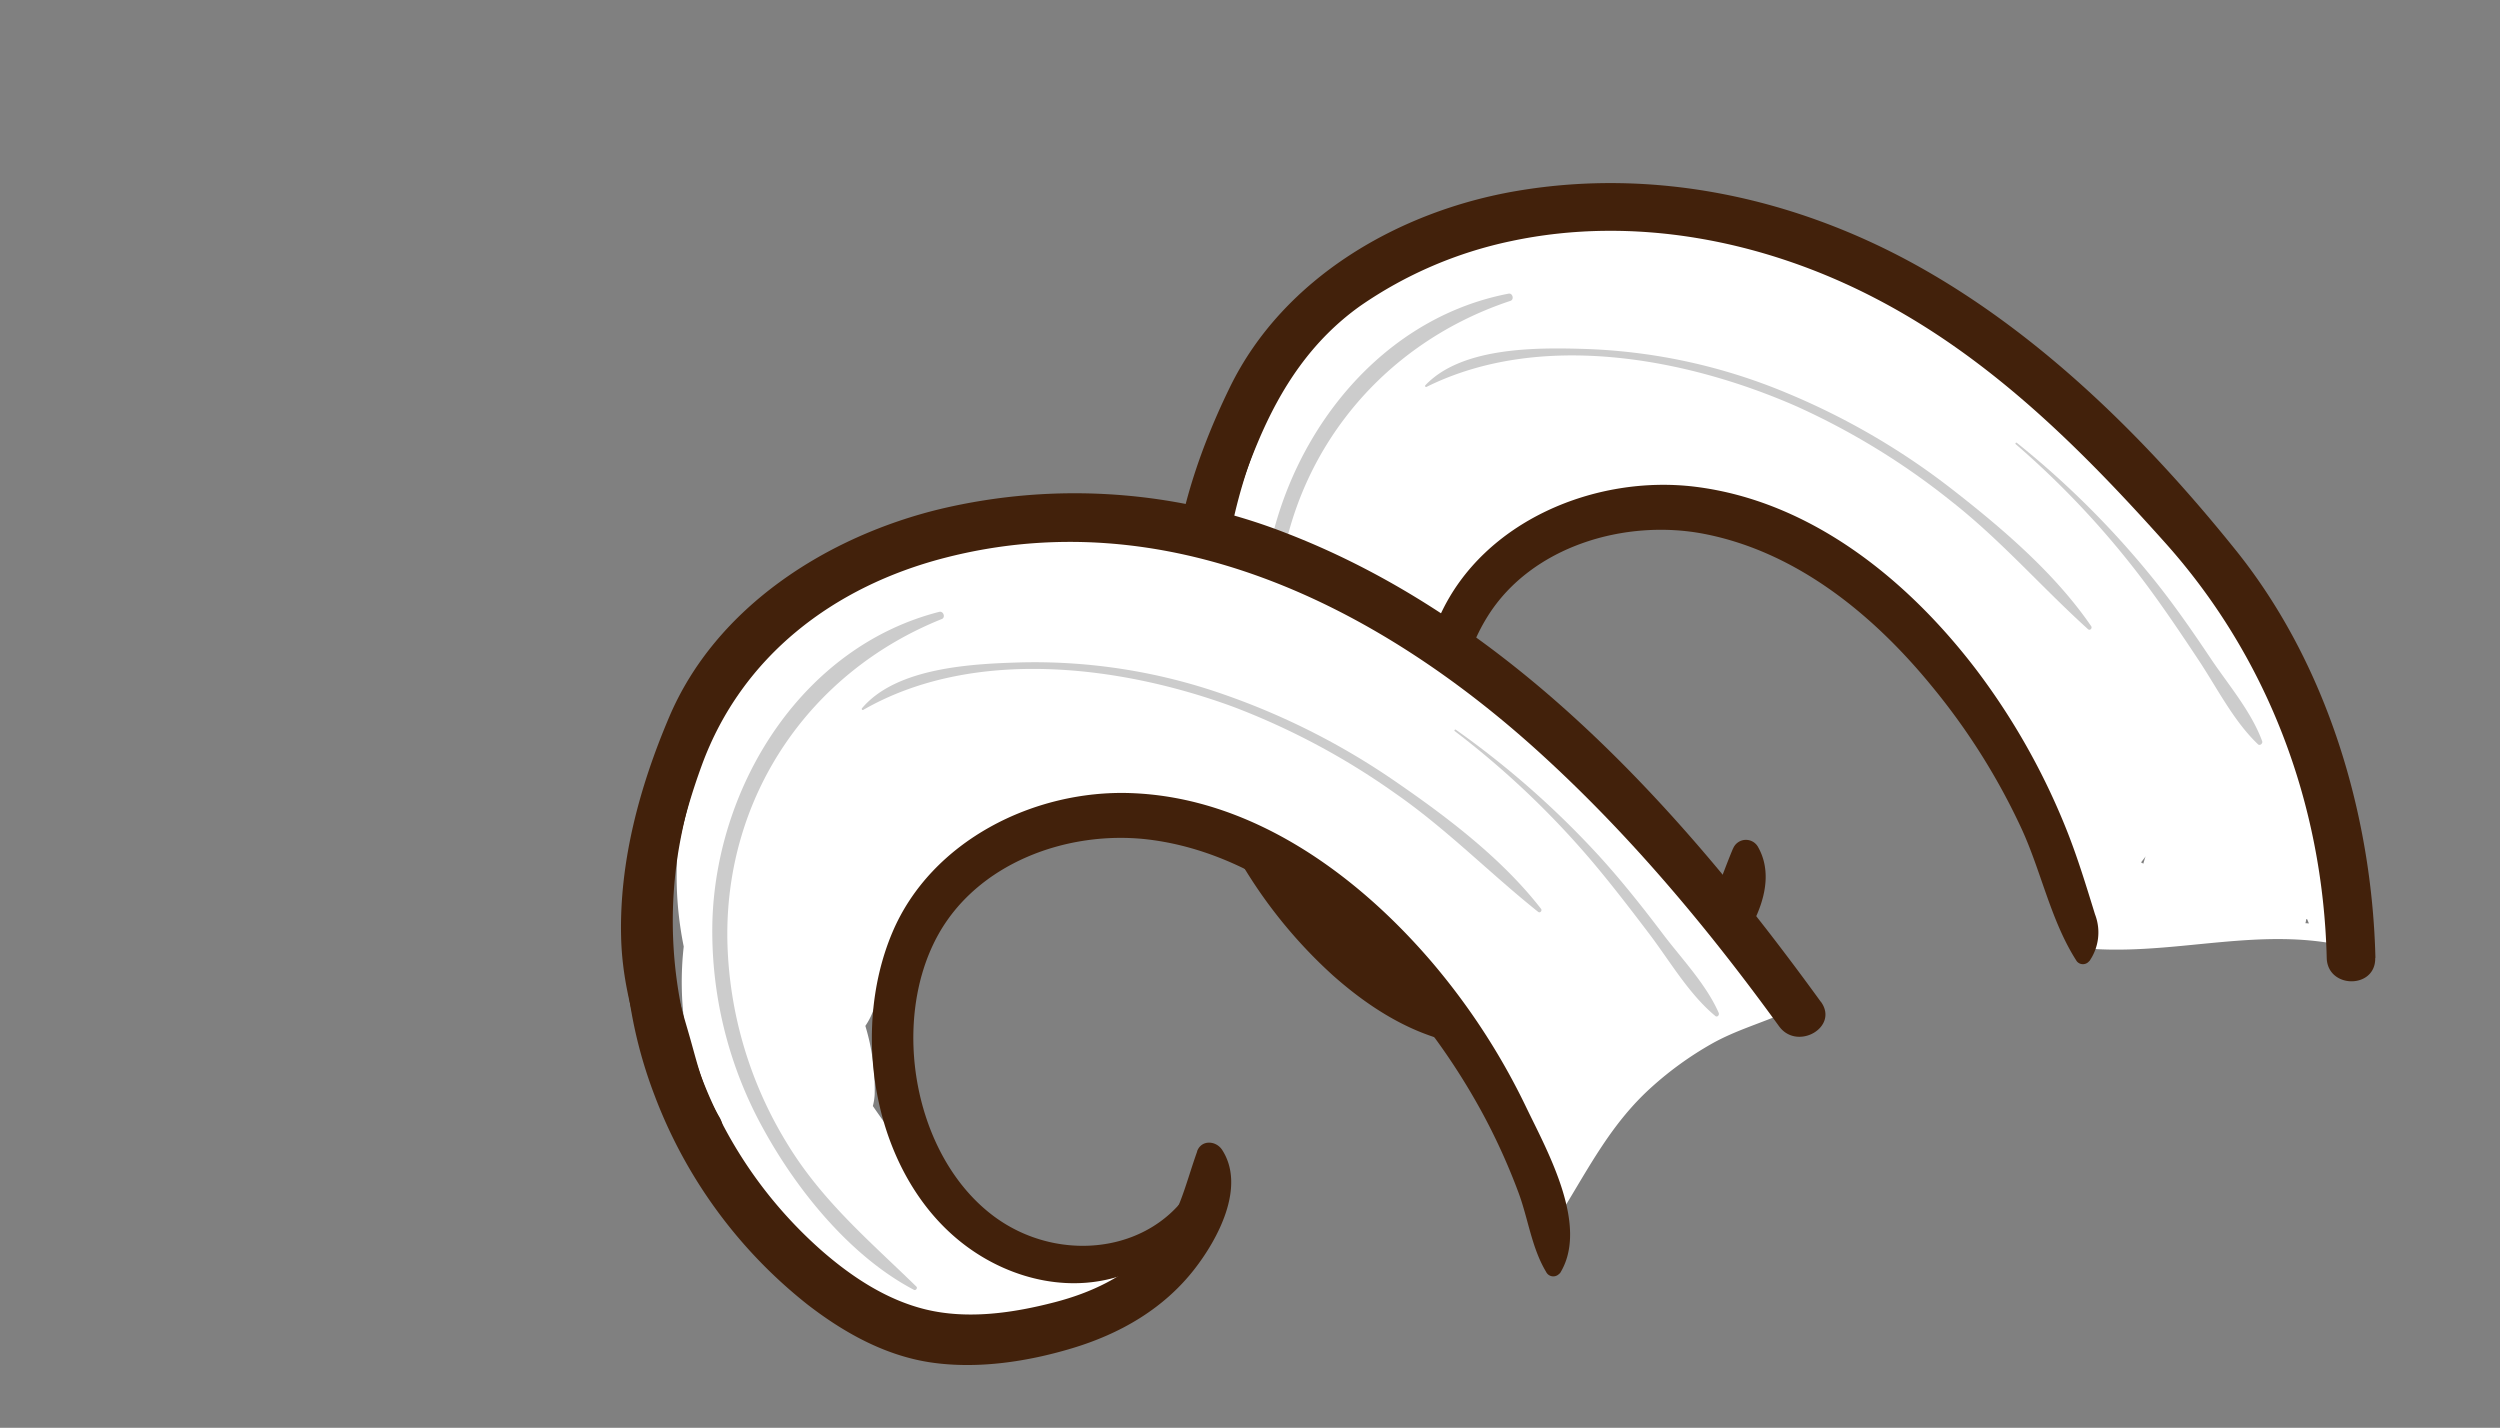 <svg xmlns="http://www.w3.org/2000/svg" viewBox="0 0 464 265"><rect x="0" y="0" width="464" height="265" fill="#808080" stroke="none"/><defs><style>.cls-1{isolation:isolate;}.cls-2{fill:#fff;}.cls-3{fill:#ccc;}.cls-4{fill:#42210b;}.cls-5{fill:none;mix-blend-mode:multiply;}</style></defs><g class="cls-1"><g id="Layer_2" data-name="Layer 2"><g id="Variación_B" data-name="Variación B"><g id="AssetsB3"><g id="HornA3"><g id="Capa_41" data-name="Capa 41"><path class="cls-2" d="M436,172.59l0-.05a1.45,1.45,0,0,0,.57-1.58,88,88,0,0,0-2.94-11,101.43,101.43,0,0,0-4.52-19,6,6,0,0,0-.74-1.46c1.27-.4,2.54-.82,3.8-1.29,1.43-.53,1.44-3-.36-2.9-.61,0-1.22.11-1.84.19a1.61,1.61,0,0,0-.14-.38c-1.66-3.41-3.32-6.81-5-10.21a2.28,2.28,0,0,0-1.48-1.17,11.54,11.54,0,0,0-1-2.95c-7.59-14.89-20.1-26.31-32.41-37.27a7.43,7.43,0,0,0-5.51-1.95l-2.18-2,0,0c-10.06-13.61-24.47-21.39-39.92-27.09-6.09-4.35-12.47-8.21-19.65-10.52a46.1,46.1,0,0,0-13.15-2c-4.24-.09-8.53.69-12.35-1.51a6.56,6.56,0,0,0-7.26.48c-4.71-1.18-9.5-1.54-14.67.32a6.62,6.62,0,0,0-4.72,7.06,57.55,57.55,0,0,0-38.92,37.63,65.75,65.75,0,0,0-2.69,29.86,59.58,59.58,0,0,0-.67,15.15c.47,6.59,1.81,14.64,5.93,20.14-1.78,2.19-2.13,5.44.57,8.27l19.7,20.64a5.77,5.77,0,0,0,4.16,1.87c1,.73,2,1.43,3.08,2.09a36.58,36.58,0,0,0,17.1,5.19c1,.06,2,.08,3.06.07a48.13,48.13,0,0,0,19.55.19c6.19-1.4,6.22-11.55-.15-12.69-4.5-.81-9.17-.61-13.81-.51l-3.47-.71c-1.15-.23-2.3-.49-3.44-.79a5.85,5.85,0,0,0-1.3-3.12,212.65,212.65,0,0,1-17.06-24.13,10.5,10.5,0,0,0,.48-2.2,40.63,40.63,0,0,0-1-12.73,13,13,0,0,0,2.64-6.56,14.55,14.55,0,0,0,3.57-5.22c3.24-8,9.39-14,15.87-19.92,1.5-1.36,3-2.65,4.51-3.89h.63l25.05-1.06,3.63-.16c5.53.65,11,1.65,16.5,2.76a136.68,136.68,0,0,0,18.47,17.35,8.15,8.15,0,0,0,6.36,1.78c.31.29.62.58.92.88Q368.6,129,377.42,141.6a1.72,1.72,0,0,0,.19,1.06,143.22,143.22,0,0,1,9.2,23.18q.13,1.74.39,3.45c-.28.74-.54,1.49-.75,2.24a1.17,1.17,0,0,0,1.26,1.49c.07.6.15,1.2.21,1.81a1.44,1.44,0,0,0,1.45,1.34c15.4.77,30.61-4.12,45.92-.57C437.22,176.05,437.86,173.06,436,172.59Zm-38.17-12.25a1.51,1.51,0,0,0-.46-.27c.31-.4.61-.8.93-1.19a1.45,1.45,0,0,0-.22.47C398,159.68,397.87,160,397.79,160.34ZM428,170.76v-.14l.22,0c.1.25.21.51.31.77l-.65-.05A2.2,2.2,0,0,0,428,170.76Z"/><path class="cls-3" d="M280,54.5c-25.57,4.92-42.93,29.17-45.44,54.19a75.88,75.88,0,0,0,7.13,39.77c5.57,11.75,14.71,24.52,26.05,31.36.33.2.74-.3.48-.58-8.18-9-16.42-16.81-22.24-27.75a75,75,0,0,1-9-38.44c1.12-26.66,18.11-48.83,43.36-57.21C281.09,55.59,280.73,54.35,280,54.5Z"/><path class="cls-3" d="M388.13,116.23c-6.6-9.65-16.24-17.94-25.41-25.1a132.52,132.52,0,0,0-31.12-18.2,106,106,0,0,0-36.68-8.14c-9.23-.31-23.48-.55-30.37,6.71-.13.13,0,.4.21.31,21-10.43,48.06-5.45,68.73,3.63a134.3,134.3,0,0,1,28.83,17.72c9.13,7.19,16.64,15.87,25.22,23.62C387.89,117.1,388.38,116.6,388.13,116.23Z"/><path class="cls-3" d="M419.86,137.56c-2-5.43-6.12-10.28-9.32-15-3.48-5.19-7-10.32-10.94-15.19a166.52,166.52,0,0,0-25.26-25.17.16.16,0,0,0-.22.24,163.55,163.55,0,0,1,24.2,26c3.38,4.55,6.55,9.26,9.69,14,3.45,5.17,6.57,11.46,11.13,15.75C419.49,138.41,420,138,419.86,137.56Z"/><path class="cls-4" d="M321.65,157.48c-2.57,6.08-3.93,11.74-8.74,16.65-5.17,5.27-11.91,8-19,9.51-7.66,1.6-16.1,2.27-23.7.1-7.15-2-13.31-6.63-18.59-11.71a81.39,81.39,0,0,1-22.43-76.77,98.58,98.58,0,0,1,21.1-41.45c1.11-1.29-.83-3-2.11-2-26.31,20.83-36.2,56.1-26.64,88.06A89.85,89.85,0,0,0,247.35,181c6.1,5.42,13.18,10.11,21.17,12.17,8.71,2.24,18.24,1.33,26.94-.53s17.27-5.75,23.47-12.36c5.18-5.51,11.68-15.42,7.38-23.05a2.57,2.57,0,0,0-4.66.29Z"/><path class="cls-4" d="M387.77,178.41a9.31,9.31,0,0,0,1.06-8.72c-1.63-5.28-3.23-10.55-5.28-15.69a127.42,127.42,0,0,0-16.73-29.67c-12.77-16.76-30.76-31.36-52.28-34-18.36-2.23-39.18,6.33-47.2,23.74-8.63,18.71-5.58,45.48,11.18,58.77,8.2,6.51,19.15,9.64,29.31,6.22,9.32-3.13,16.26-10.32,17.66-20.16a1.22,1.22,0,0,0-2.34-.59c-6.23,17.48-28,19.67-40.67,8-13.41-12.32-16-36.55-6.36-51.94,8.18-13.07,25.64-18.12,40.23-15.27,17.15,3.36,31.35,15,42.18,28.24a122.51,122.51,0,0,1,16.64,26.4c3.7,8,5.47,17.23,10.28,24.67a1.47,1.47,0,0,0,2.32-.05Z"/><path class="cls-4" d="M440.88,177.79c-.65-26.67-9-54.59-25.86-75.6-16.51-20.58-36.31-40.26-59.56-53.09-22.54-12.43-48.42-18-73.95-13.66-21.84,3.72-43.32,16.08-53.25,36.45C222,84.72,217.45,98.81,217.32,113.2c-.06,7,1.57,13.25,3,20,1.29,5.91,2.36,11.23,5.27,16.66,2.73,5.11,10.51.57,7.77-4.54a41.44,41.44,0,0,1-4.11-13.09c-1-5.61-2.75-10.75-2.93-16.53C226,104.12,229,92.62,233.49,82c4.26-10.11,10-18.83,19-25.24a76.88,76.88,0,0,1,27.92-12c22.84-4.88,46.89-.14,67.43,10.49,21.31,11,38.18,27.78,54,45.47,19.06,21.29,29.29,48.5,30,77.06.14,5.79,9.14,5.81,9,0Z"/></g><g id="Capa_40" data-name="Capa 40"><g id="Capa_39" data-name="Capa 39"><path class="cls-2" d="M330.77,185q-.91.12-1.83.3a2.3,2.3,0,0,0-.16-.37c-1.87-3.3-3.73-6.6-5.61-9.89a2.31,2.31,0,0,0-1.55-1.08,11.37,11.37,0,0,0-1.22-2.88c-8.47-14.4-21.64-25.05-34.59-35.24a7.39,7.39,0,0,0-5.62-1.62c-.76-.64-1.52-1.28-2.3-1.9l0-.05c-10.86-13-25.72-19.87-41.48-24.63-6.34-4-12.94-7.44-20.25-9.31a46.13,46.13,0,0,0-13.25-1.25c-4.23.17-8.47,1.2-12.42-.76a6.56,6.56,0,0,0-7.21.92c-4.77-.9-9.58-1-14.63,1.2a6.61,6.61,0,0,0-4.28,7.34,57.54,57.54,0,0,0-36.59,39.9,66,66,0,0,0-.88,30,59.64,59.64,0,0,0,.25,15.16c.86,6.55,2.69,14.51,7.13,19.75-1.65,2.29-1.8,5.56,1.06,8.22l20.92,19.41a5.74,5.74,0,0,0,4.26,1.62c1,.67,2.1,1.31,3.21,1.9a36.47,36.47,0,0,0,17.38,4.15c1,0,2-.05,3-.11a48,48,0,0,0,19.53-1c6.09-1.77,5.51-11.9-.92-12.65-4.54-.54-9.19-.06-13.81.32l-3.51-.5c-1.17-.16-2.33-.35-3.48-.58a5.78,5.78,0,0,0-1.49-3A211.22,211.22,0,0,1,162,205.28a10.09,10.09,0,0,0,.34-2.21,40.51,40.51,0,0,0-1.73-12.66,13,13,0,0,0,2.24-6.71,14.57,14.57,0,0,0,3.25-5.42c2.75-8.2,8.53-14.54,14.64-20.84,1.41-1.45,2.83-2.82,4.27-4.16l.62,0,24.94-2.58,3.62-.37c5.56.31,11.12,1,16.64,1.76a136.39,136.39,0,0,0,19.48,16.2,8.14,8.14,0,0,0,6.46,1.39l1,.83q9.59,12.08,19.16,24.15a1.75,1.75,0,0,0,.25,1.05,142.38,142.38,0,0,1,10.93,23.53,1.39,1.39,0,0,0,.79.85,26.65,26.65,0,0,0-1.15,3.9,1.17,1.17,0,0,0,2.13.88c5.16-8.38,9.22-16.42,16.7-23.14a63,63,0,0,1,11.1-8c4.41-2.49,9.1-3.79,13.68-5.82C332.7,187.3,332.55,184.8,330.77,185Z"/><path class="cls-3" d="M174.32,113.56c-25.23,6.45-41.09,31.71-42.08,56.84a75.75,75.75,0,0,0,9.51,39.26c6.27,11.4,16.16,23.59,27.89,29.74.34.17.72-.35.44-.61-8.7-8.49-17.4-15.79-23.87-26.36A75,75,0,0,1,135,174.6c-.49-26.68,15.13-49.83,39.83-59.72C175.52,114.58,175.09,113.36,174.32,113.56Z"/><path class="cls-3" d="M286,168.66c-7.17-9.24-17.29-16.93-26.87-23.52A133,133,0,0,0,227,128.84a106.29,106.29,0,0,0-37.11-5.91c-9.23.25-23.46.87-29.91,8.53-.12.14.06.4.23.3,20.34-11.68,47.64-8.34,68.83-.52a134.24,134.24,0,0,1,29.84,15.95c9.55,6.62,17.57,14.84,26.6,22.05C285.84,169.54,286.3,169,286,168.66Z"/><path class="cls-3" d="M319,188c-2.33-5.29-6.73-9.88-10.22-14.46-3.78-5-7.63-9.87-11.83-14.5a166.62,166.62,0,0,0-26.74-23.6c-.17-.12-.37.13-.2.26a162.69,162.69,0,0,1,25.72,24.46c3.65,4.34,7.1,8.85,10.52,13.36,3.76,5,7.25,11,12.06,15C318.67,188.91,319.16,188.43,319,188Z"/></g><g id="Capa_38" data-name="Capa 38"><path class="cls-4" d="M222.2,213.7c-2.41,6.72-3.45,12.76-8.61,18.24-4.79,5.08-11.13,8-17.79,9.74-7.68,2-16.14,3.26-24,1.35-7.18-1.75-13.57-5.94-19.1-10.74a81.5,81.5,0,0,1-26.85-73.93,98.45,98.45,0,0,1,18.7-43.62c1-1.3-.85-3.14-2.11-2-25.17,22.51-33,58.81-21.07,90.25a89.91,89.91,0,0,0,28.45,39.09c6.72,5.21,14.37,9.5,22.88,10.78,8.66,1.29,17.93-.11,26.27-2.62,8.83-2.65,16.85-7.22,22.6-14.53,4.4-5.59,9.72-15.4,5.26-22.29-1.14-1.75-3.87-1.93-4.66.29Z"/><path class="cls-4" d="M289.48,236.4c5.53-8.71-2.18-22.54-6.15-30.75a125,125,0,0,0-17.66-27.18c-14-16.33-33.5-30.48-55.77-31.27-17.94-.65-37.08,8.84-44.28,25.87-8.08,19.08-3.21,45.91,14,58.42,8.47,6.16,19.61,8.68,29.58,4.88,9.27-3.52,16-11.26,16.86-21.26.11-1.3-1.95-2-2.34-.59-5,17.54-26,21.37-39.55,11-14.58-11.14-18.87-35.75-10.19-51.76,7.34-13.53,23.94-19.6,38.69-18,17.95,2,33.55,13.68,45.31,26.7a122.76,122.76,0,0,1,17.45,24.67,116.87,116.87,0,0,1,6.4,14.21c1.81,4.87,2.44,10.24,5.12,14.71a1.49,1.49,0,0,0,2.52.27Z"/><path class="cls-4" d="M337.94,185.93c-25.65-35.39-57.26-70.69-98.95-86.88a107.93,107.93,0,0,0-64.51-4.57c-21,5.09-41.58,18.16-50.26,38.56-5.48,12.87-9.3,26.84-8.94,40.94.18,7.11,1.76,13.52,3.87,20.25,1.95,6.2,3.09,11.89,6.55,17.58,3,4.94,10.8.42,7.78-4.55-2.8-4.59-3.86-9.1-5.29-14.19-1.65-5.86-3.53-11.24-3.85-17.41-.59-11.53,2-22.95,5.95-33.72,7.42-20.19,24.46-33.08,45.05-38.4,41.06-10.61,80,8.66,110,35.78,16.86,15.25,31.53,32.78,44.85,51.15,3.37,4.65,11.18.16,7.77-4.54Z"/></g></g></g></g></g><g id="PixelsASSETS"><g id="Cuernos"><rect class="cls-5" width="464" height="265"/></g></g></g></g></svg>